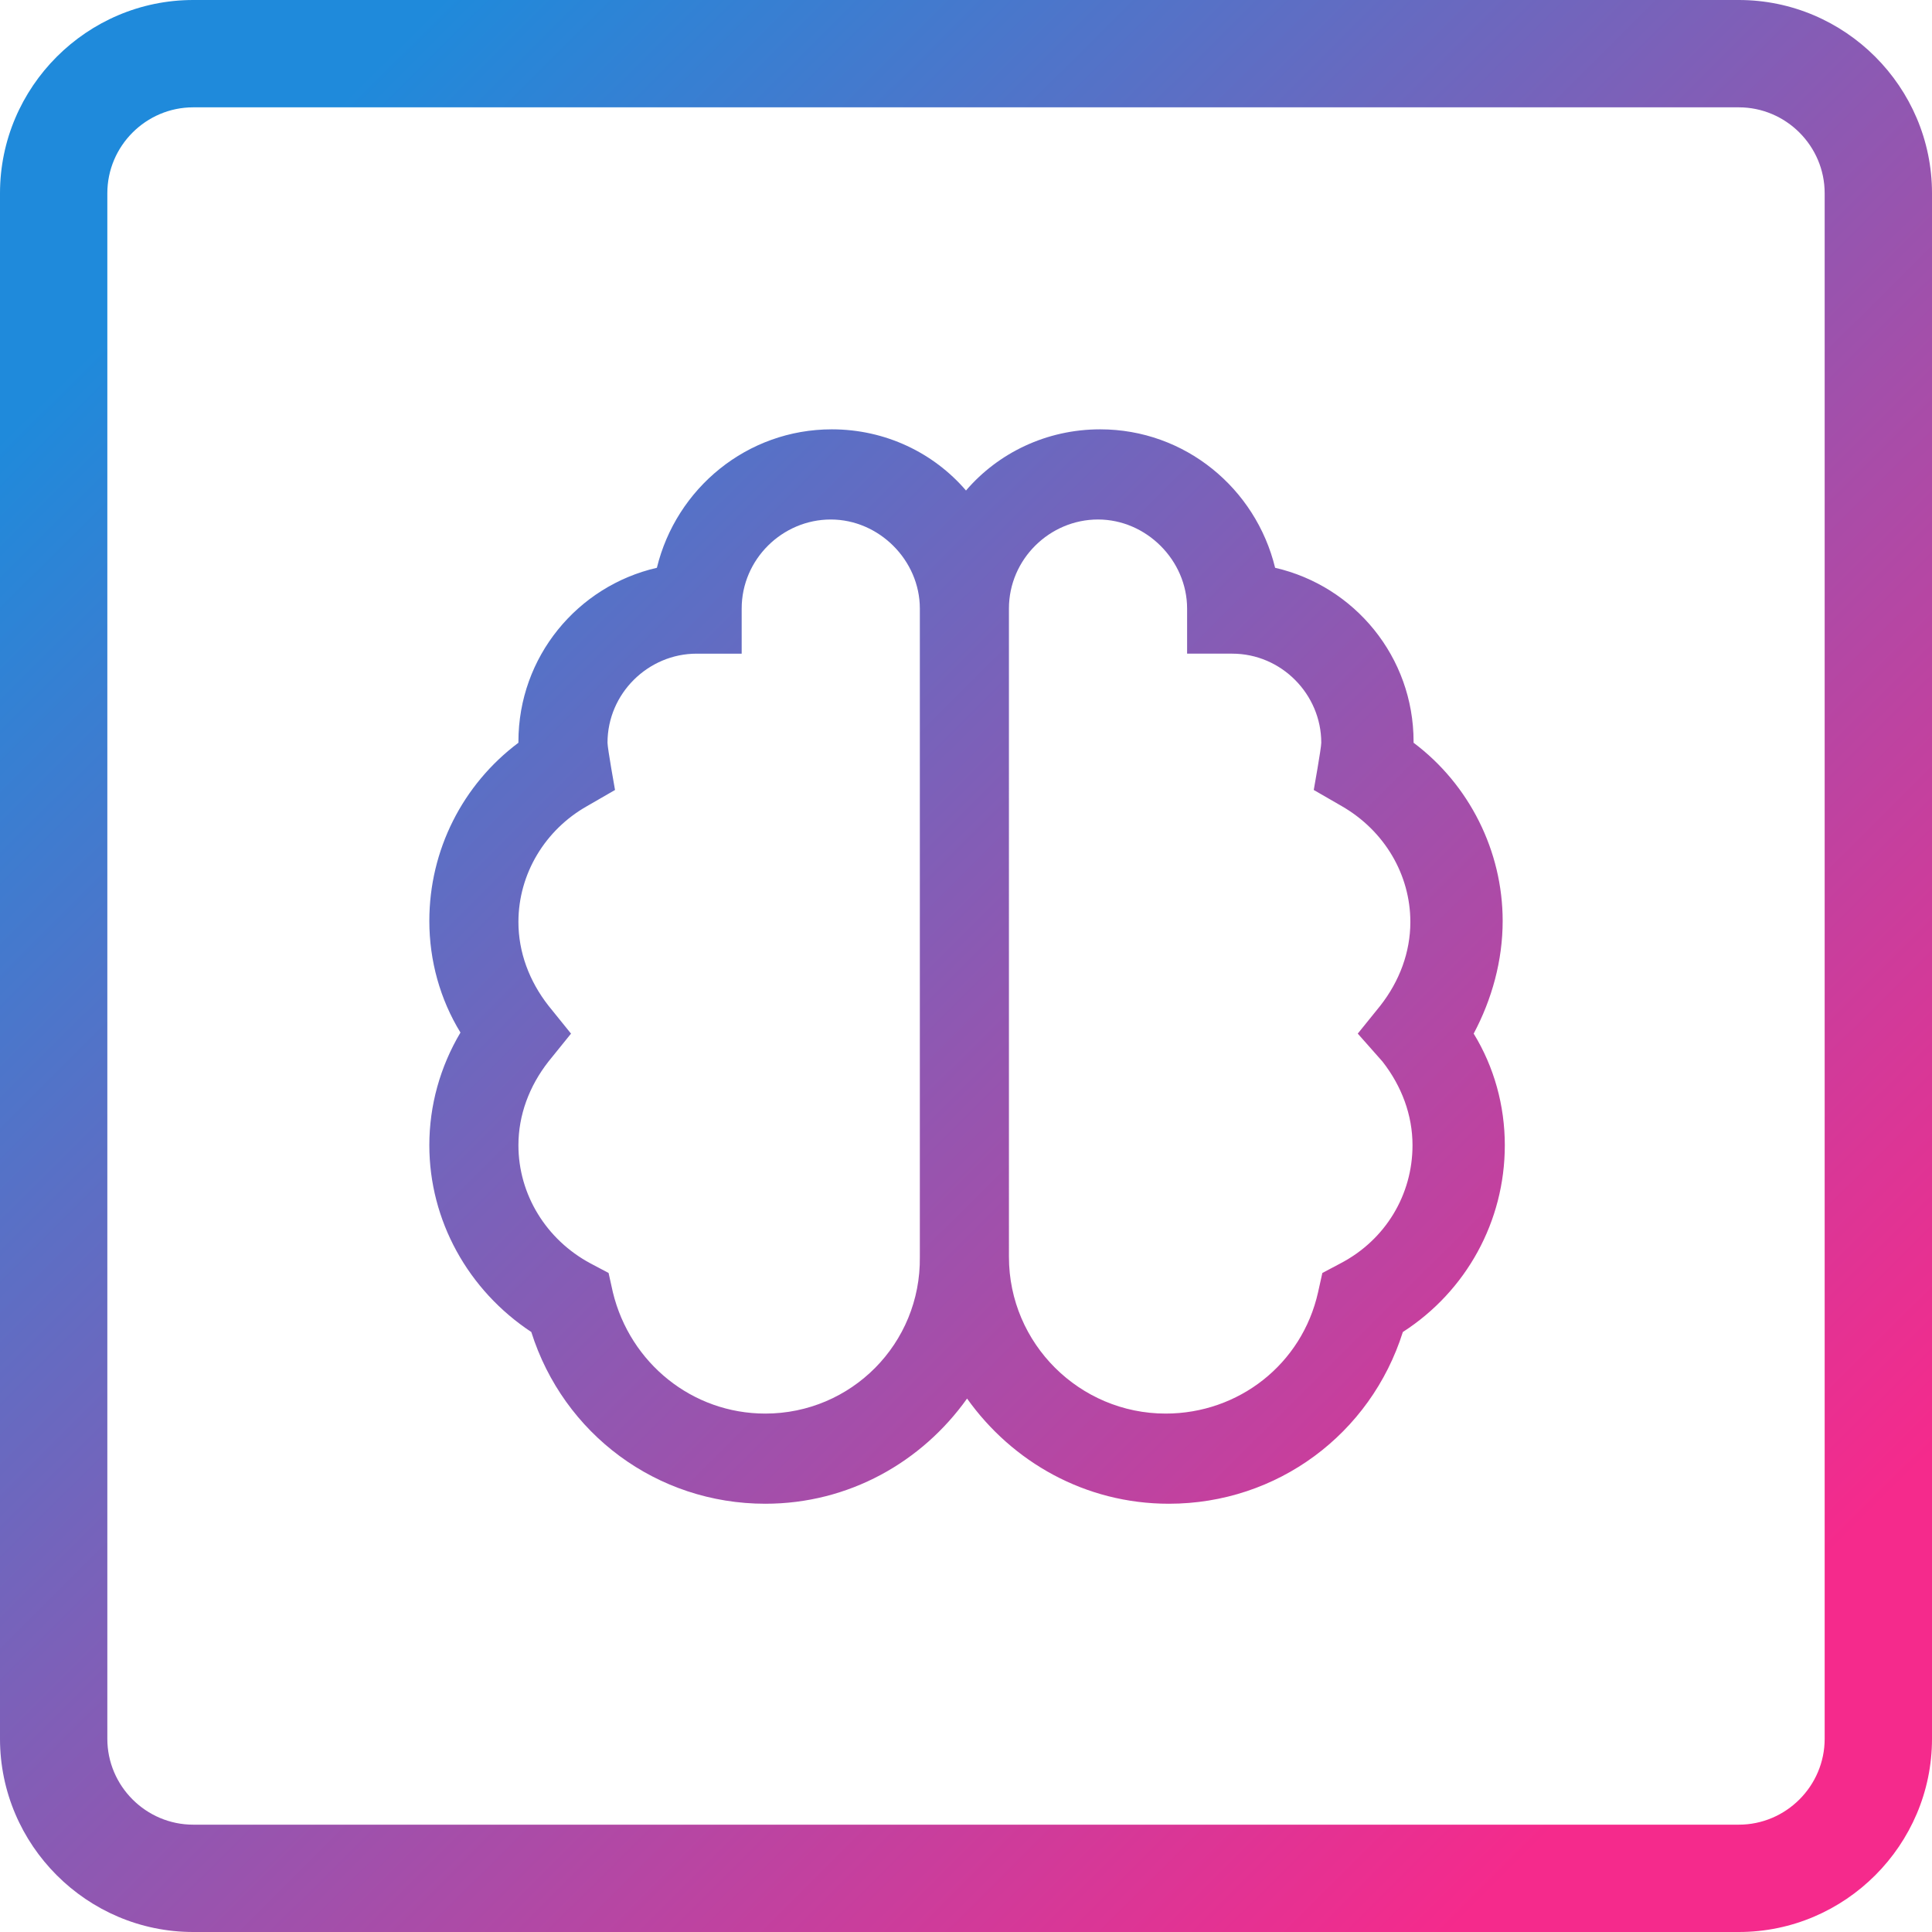 <?xml version="1.0" encoding="utf-8"?>
<!-- Generator: Adobe Illustrator 24.1.1, SVG Export Plug-In . SVG Version: 6.00 Build 0)  -->
<svg version="1.1" id="Layer_1" xmlns="http://www.w3.org/2000/svg" xmlns:xlink="http://www.w3.org/1999/xlink" x="0px" y="0px"
	 viewBox="0 0 180 180" style="enable-background:new 0 0 180 180;" xml:space="preserve">
<style type="text/css">
	.st0{fill:url(#SVGID_1_);}
	.st1{fill:url(#SVGID_2_);}
</style>
<g>
	<linearGradient id="SVGID_1_" gradientUnits="userSpaceOnUse" x1="20.67" y1="20.37" x2="157.559" y2="157.851">
		<stop  offset="0" style="stop-color:#1F8ADB"/>
		<stop  offset="1" style="stop-color:#F52A8C"/>
	</linearGradient>
	<path class="st0" d="M162,10c4.4,0,8,3.6,8,8v144c0,4.4-3.6,8-8,8H18c-4.4,0-8-3.6-8-8V18c0-4.4,3.6-8,8-8H162 M162,0H18
		C8.1,0,0,8.1,0,18v144c0,9.9,8.1,18,18,18h144c9.9,0,18-8.1,18-18V18C180,8.1,171.9,0,162,0L162,0z"/>
	<linearGradient id="SVGID_2_" gradientUnits="userSpaceOnUse" x1="18.458" y1="22.573" x2="155.347" y2="160.054">
		<stop  offset="0" style="stop-color:#1F8ADB"/>
		<stop  offset="1" style="stop-color:#F52A8C"/>
	</linearGradient>
	<path class="st1" d="M140,85.8c0-6.5-3.1-12.7-8.3-16.6v-0.1c0-7.9-5.5-14.5-12.9-16.2C117,45.5,110.4,40,102.5,40
		c-5,0-9.5,2.2-12.5,5.7c-3-3.5-7.5-5.7-12.5-5.7c-7.9,0-14.5,5.5-16.3,12.9c-7.4,1.7-12.9,8.3-12.9,16.2v0.1
		c-5.2,3.9-8.3,10-8.3,16.6c0,3.7,1,7.3,2.9,10.4C41,99.4,40,103,40,106.7c0,7,3.6,13.5,9.5,17.4c3,9.5,11.7,16,21.8,16
		c7.8,0,14.6-3.9,18.8-9.8c4.2,5.9,11,9.8,18.8,9.8c10.1,0,18.8-6.5,21.8-16c5.9-3.8,9.5-10.3,9.5-17.4c0-3.7-1-7.3-2.9-10.4
		C139,93.1,140,89.5,140,85.8z M71.3,131.7c-6.8,0-12.6-4.7-14.2-11.3l-0.4-1.8l-1.7-0.9c-4.1-2.2-6.7-6.4-6.7-11
		c0-2.8,1-5.5,2.8-7.8l2.1-2.6l-2.1-2.6c-1.8-2.3-2.8-5-2.8-7.8c0-4.5,2.5-8.6,6.4-10.8l2.6-1.5c0,0-0.7-3.9-0.7-4.4
		c0-4.6,3.8-8.3,8.3-8.3h4.2v-4.2c0-4.6,3.8-8.3,8.3-8.3s8.3,3.8,8.3,8.3v60.4C85.8,125.2,79.3,131.7,71.3,131.7L71.3,131.7z
		 M128.8,98.9c1.8,2.3,2.8,5,2.8,7.8c0,4.6-2.5,8.8-6.7,11l-1.7,0.9l-0.4,1.8c-1.5,6.7-7.4,11.3-14.2,11.3c-8,0-14.6-6.5-14.6-14.6
		V56.7c0-4.6,3.8-8.3,8.3-8.3s8.3,3.8,8.3,8.3v4.2h4.2c4.6,0,8.3,3.8,8.3,8.3c0,0.5-0.7,4.4-0.7,4.4l2.6,1.5c4,2.3,6.4,6.4,6.4,10.8
		c0,2.8-1,5.5-2.8,7.8l-2.1,2.6L128.8,98.9z"/>
</g>
</svg>
